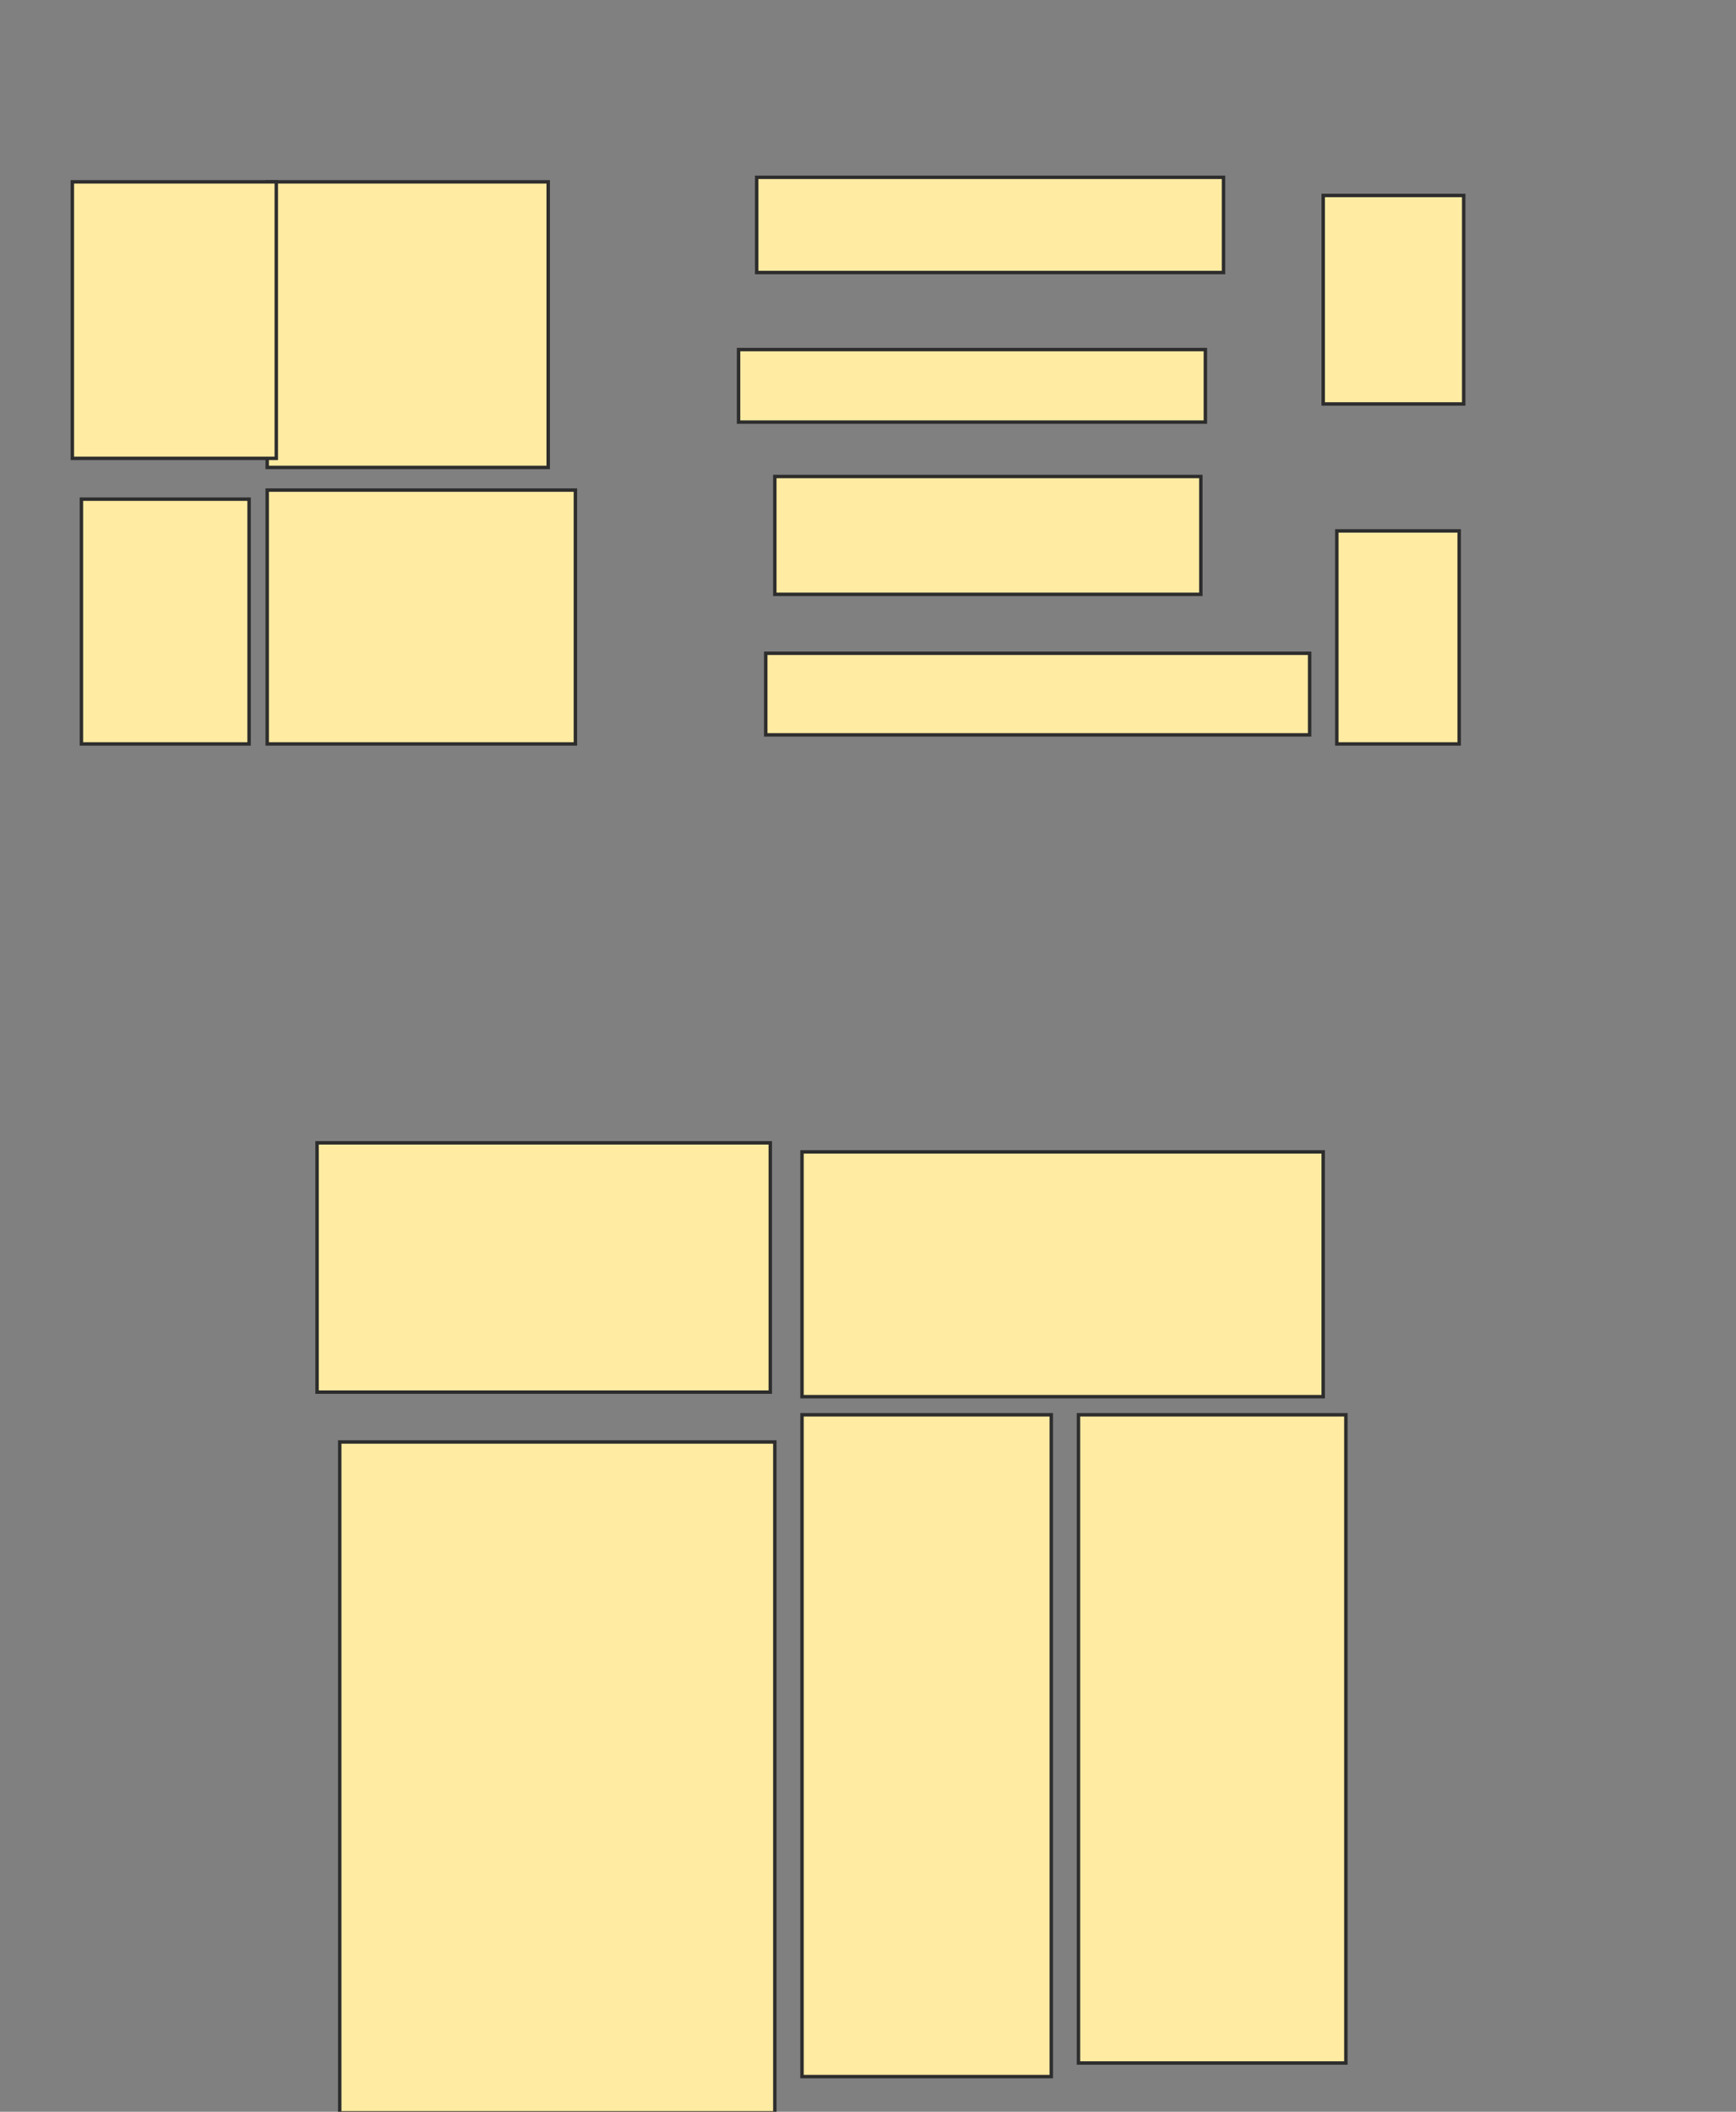 <svg height="613" width="504" xmlns="http://www.w3.org/2000/svg">
 <rect width="100%" height="100%" fill="#808080" stroke="none"/>
 <!-- Created with Image Occlusion Enhanced -->
 <g>
  <title>Labels</title>
 </g>
 <g>
  <title>Masks</title>
  <rect fill="#FFEBA2" height="27.632" id="eccc47fba5714e2d902636b6f4bf3eea-oa-1" stroke="#2D2D2D" width="135.526" x="219.684" y="51.474"/>
  <rect fill="#FFEBA2" height="21.053" id="eccc47fba5714e2d902636b6f4bf3eea-oa-2" stroke="#2D2D2D" width="135.526" x="214.421" y="101.474"/>
  <rect fill="#FFEBA2" height="34.211" id="eccc47fba5714e2d902636b6f4bf3eea-oa-3" stroke="#2D2D2D" width="123.684" x="224.947" y="138.316"/>
  <rect fill="#FFEBA2" height="23.684" id="eccc47fba5714e2d902636b6f4bf3eea-oa-4" stroke="#2D2D2D" stroke-dasharray="null" stroke-linecap="null" stroke-linejoin="null" width="157.895" x="222.316" y="189.632"/>
  <rect fill="#FFEBA2" height="60.526" id="eccc47fba5714e2d902636b6f4bf3eea-oa-5" stroke="#2D2D2D" stroke-dasharray="null" stroke-linecap="null" stroke-linejoin="null" width="40.789" x="384.158" y="56.737"/>
  <rect fill="#FFEBA2" height="61.842" id="eccc47fba5714e2d902636b6f4bf3eea-oa-6" stroke="#2D2D2D" stroke-dasharray="null" stroke-linecap="null" stroke-linejoin="null" width="35.526" x="388.105" y="154.105"/>
  <rect fill="#FFEBA2" height="82.895" id="eccc47fba5714e2d902636b6f4bf3eea-oa-7" stroke="#2D2D2D" stroke-dasharray="null" stroke-linecap="null" stroke-linejoin="null" width="81.579" x="77.579" y="52.789"/>
  <rect fill="#FFEBA2" height="73.684" id="eccc47fba5714e2d902636b6f4bf3eea-oa-8" stroke="#2D2D2D" stroke-dasharray="null" stroke-linecap="null" stroke-linejoin="null" width="89.474" x="77.579" y="142.263"/>
  <rect fill="#FFEBA2" height="80.263" id="eccc47fba5714e2d902636b6f4bf3eea-oa-9" stroke="#2D2D2D" stroke-dasharray="null" stroke-linecap="null" stroke-linejoin="null" width="59.211" x="21" y="52.789"/>
  <rect fill="#FFEBA2" height="71.053" id="eccc47fba5714e2d902636b6f4bf3eea-oa-10" stroke="#2D2D2D" stroke-dasharray="null" stroke-linecap="null" stroke-linejoin="null" width="48.684" x="23.632" y="144.895"/>
  <rect fill="#FFEBA2" height="194.737" id="eccc47fba5714e2d902636b6f4bf3eea-oa-11" stroke="#2D2D2D" stroke-dasharray="null" stroke-linecap="null" stroke-linejoin="null" width="126.316" x="98.632" y="418.579"/>
  <rect fill="#FFEBA2" height="192.105" id="eccc47fba5714e2d902636b6f4bf3eea-oa-12" stroke="#2D2D2D" stroke-dasharray="null" stroke-linecap="null" stroke-linejoin="null" width="72.368" x="232.842" y="410.684"/>
  <rect fill="#FFEBA2" height="188.158" id="eccc47fba5714e2d902636b6f4bf3eea-oa-13" stroke="#2D2D2D" stroke-dasharray="null" stroke-linecap="null" stroke-linejoin="null" width="77.632" x="313.105" y="410.684"/>
  <rect fill="#FFEBA2" height="71.053" id="eccc47fba5714e2d902636b6f4bf3eea-oa-14" stroke="#2D2D2D" stroke-dasharray="null" stroke-linecap="null" stroke-linejoin="null" width="151.316" x="232.842" y="334.368"/>
  <rect fill="#FFEBA2" height="72.368" id="eccc47fba5714e2d902636b6f4bf3eea-oa-15" stroke="#2D2D2D" stroke-dasharray="null" stroke-linecap="null" stroke-linejoin="null" width="131.579" x="92.053" y="331.737"/>
 </g>
</svg>